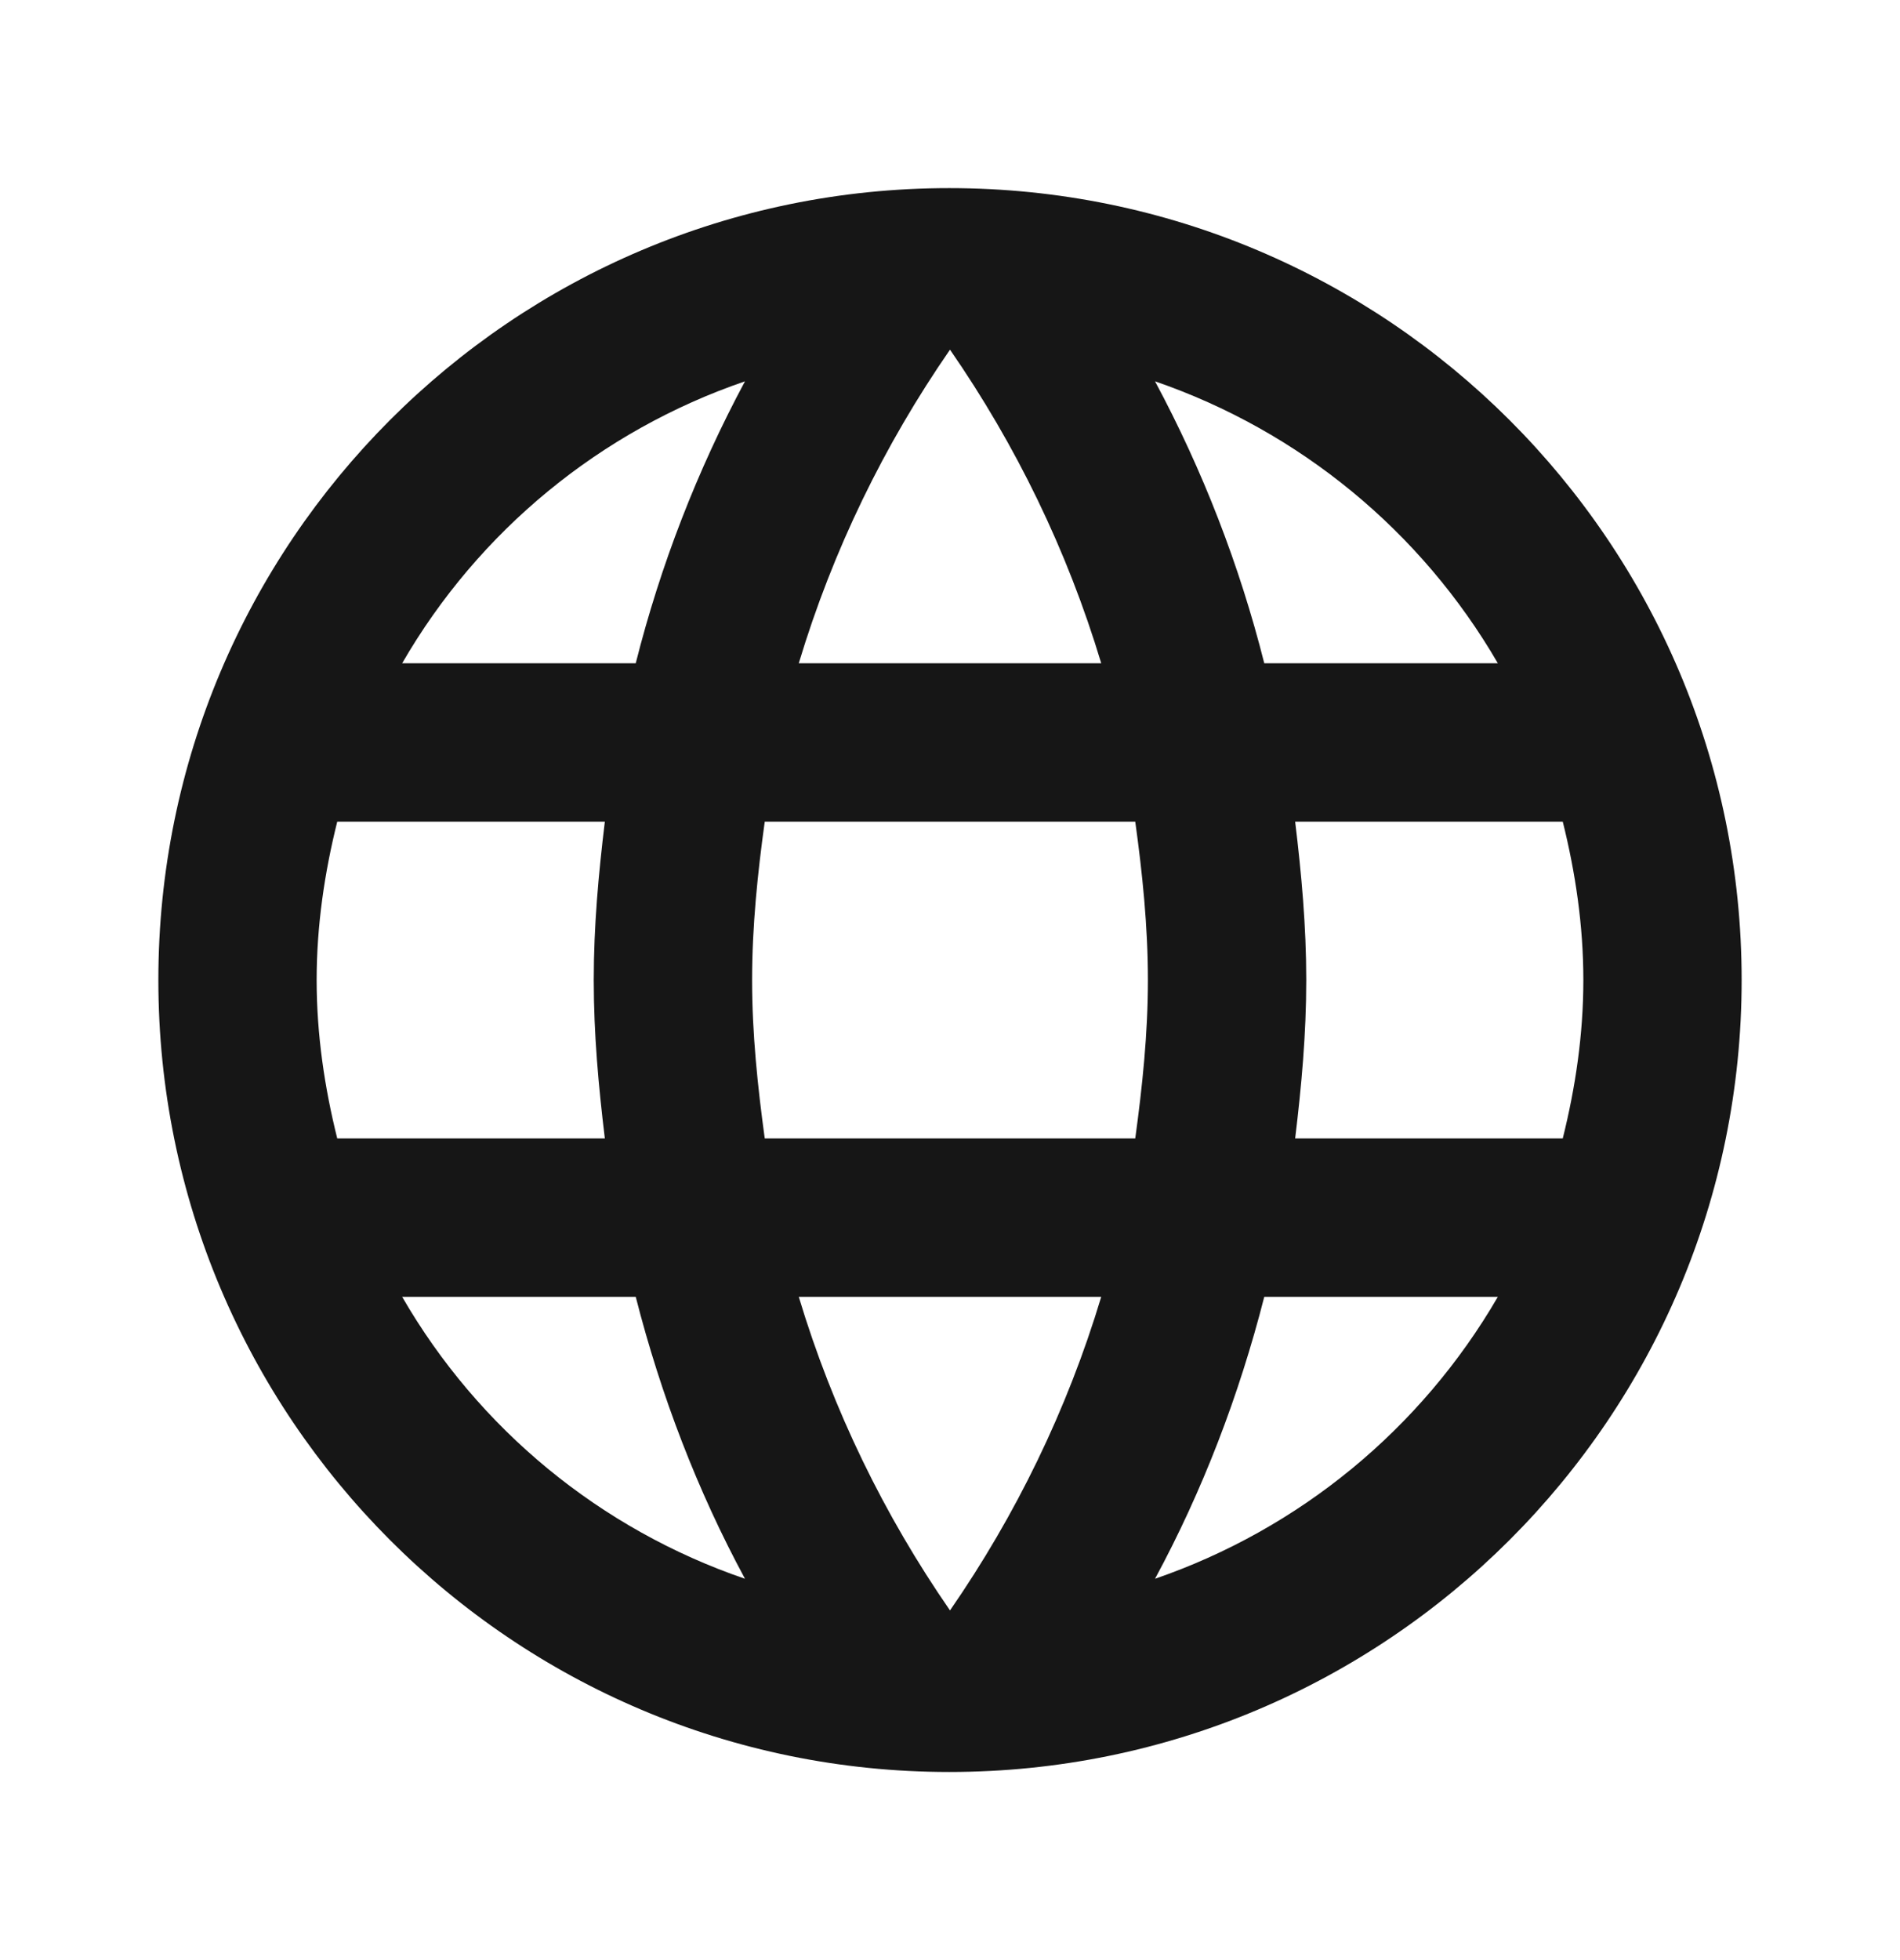 <svg width="32" height="33" viewBox="0 0 32 33" fill="none" xmlns="http://www.w3.org/2000/svg">
<path d="M15.987 3.167C8.627 3.167 2.667 9.14 2.667 16.5C2.667 23.86 8.627 29.833 15.987 29.833C23.36 29.833 29.333 23.86 29.333 16.5C29.333 9.14 23.36 3.167 15.987 3.167ZM25.227 11.167H21.293C20.876 9.515 20.258 7.921 19.453 6.42C21.885 7.257 23.935 8.942 25.227 11.167ZM16 5.887C17.107 7.487 17.973 9.26 18.547 11.167H13.453C14.027 9.26 14.893 7.487 16 5.887ZM5.68 19.167C5.467 18.313 5.333 17.42 5.333 16.5C5.333 15.58 5.467 14.687 5.68 13.833H10.187C10.08 14.713 10 15.593 10 16.5C10 17.407 10.08 18.287 10.187 19.167H5.68ZM6.773 21.833H10.707C11.133 23.5 11.747 25.1 12.547 26.58C10.112 25.747 8.061 24.061 6.773 21.833ZM10.707 11.167H6.773C8.061 8.939 10.112 7.253 12.547 6.42C11.742 7.921 11.124 9.515 10.707 11.167ZM16 27.113C14.893 25.513 14.027 23.74 13.453 21.833H18.547C17.973 23.74 17.107 25.513 16 27.113ZM19.12 19.167H12.88C12.76 18.287 12.667 17.407 12.667 16.5C12.667 15.593 12.76 14.7 12.88 13.833H19.12C19.24 14.7 19.333 15.593 19.333 16.5C19.333 17.407 19.24 18.287 19.12 19.167ZM19.453 26.58C20.253 25.1 20.867 23.5 21.293 21.833H25.227C23.935 24.058 21.885 25.743 19.453 26.58ZM21.813 19.167C21.92 18.287 22 17.407 22 16.5C22 15.593 21.92 14.713 21.813 13.833H26.32C26.533 14.687 26.667 15.58 26.667 16.5C26.667 17.42 26.533 18.313 26.32 19.167H21.813Z" fill="#161616"/>
</svg>
